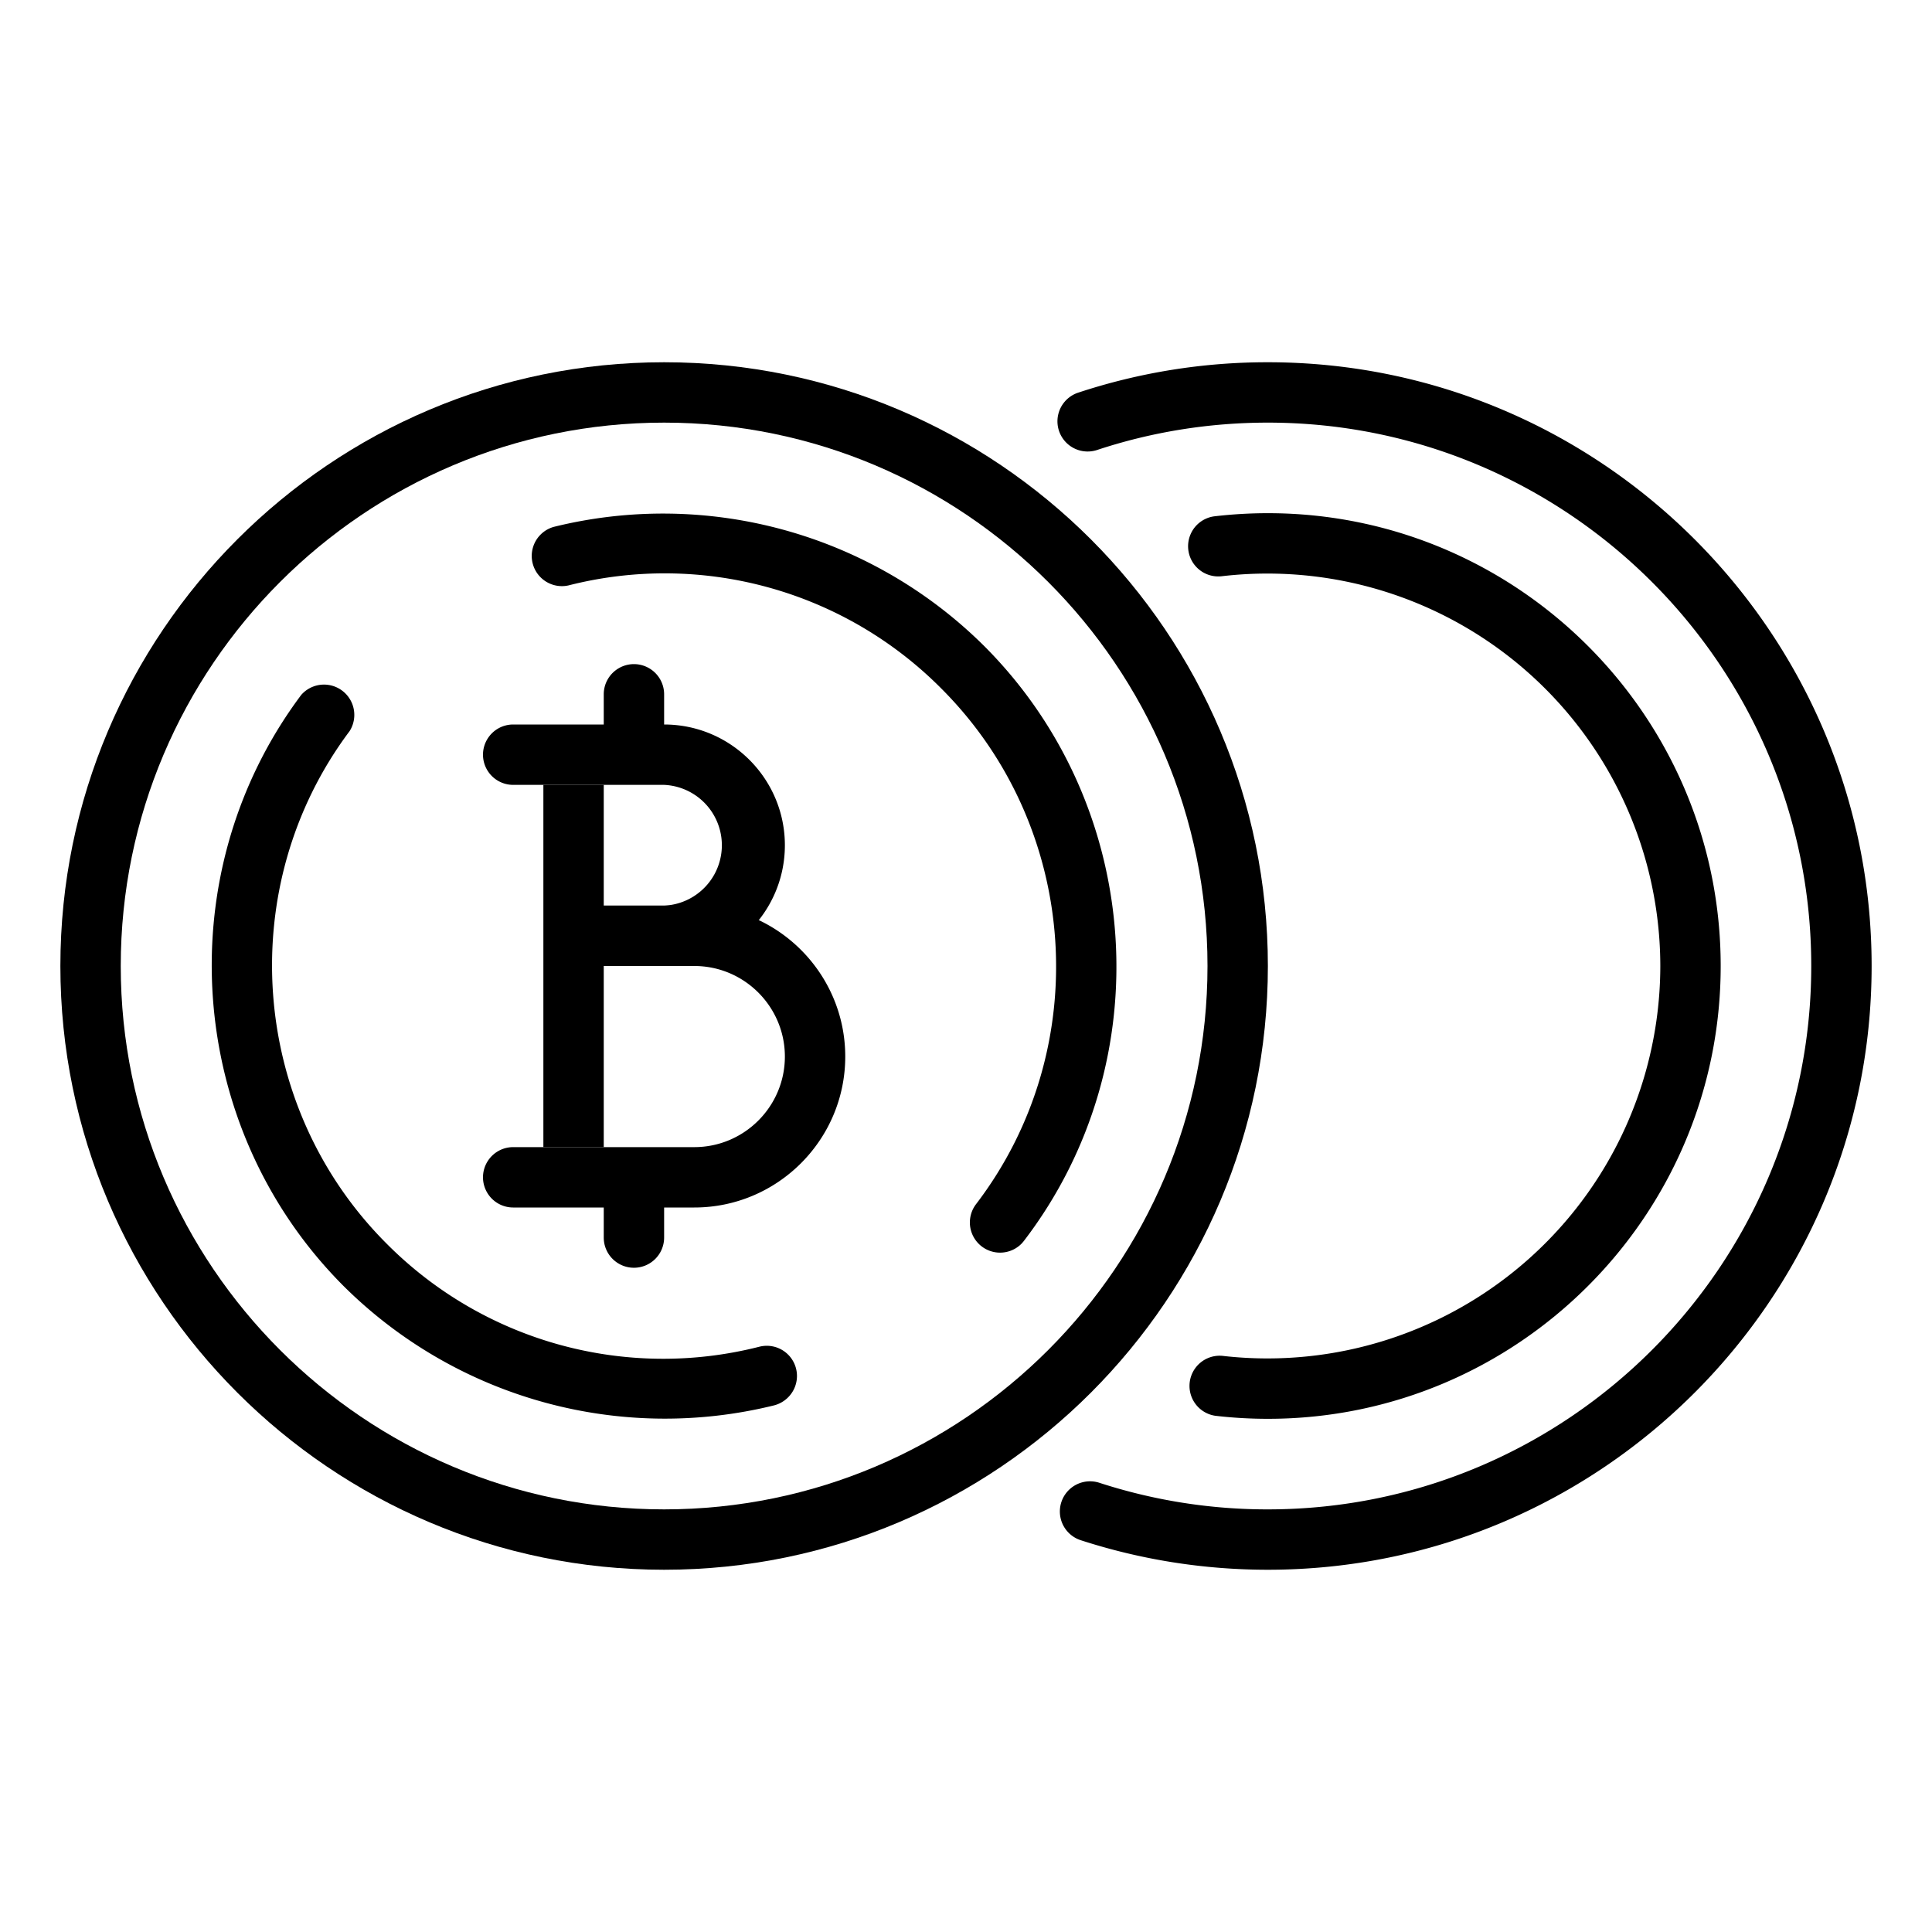 <svg xmlns="http://www.w3.org/2000/svg" xml:space="preserve" viewBox="0 0 32 32">
    <path   d="M21 23.5c-.294 0-.584-.017-.869-.05a.5.5 0 0 1 .115-.993A6.508 6.508 0 0 0 27.5 16a6.508 6.508 0 0 0-7.271-6.455.5.5 0 0 1-.117-.993c.292-.034.588-.052.888-.052 4.136 0 7.5 3.364 7.5 7.5s-3.364 7.5-7.5 7.5z" />
    <path   d="M21 26c-1.061 0-2.105-.166-3.105-.491a.5.5 0 0 1 .309-.951A8.99 8.99 0 0 0 21 25c4.962 0 9-4.037 9-9s-4.038-9-9-9c-.969 0-1.923.153-2.834.455a.5.5 0 0 1-.315-.949A9.986 9.986 0 0 1 21 6c5.514 0 10 4.486 10 10s-4.486 10-10 10z" />
    <path   d="M11 26C5.486 26 1 21.514 1 16S5.486 6 11 6s10 4.486 10 10-4.486 10-10 10zm0-19c-4.962 0-9 4.037-9 9s4.038 9 9 9 9-4.037 9-9-4.038-9-9-9z" />
    <path   d="M16.918 20.601a.5.5 0 0 1-.751-.657c1.966-2.574 1.72-6.244-.574-8.538a6.457 6.457 0 0 0-6.176-1.71.5.5 0 0 1-.242-.97 7.546 7.546 0 0 1 7.125 1.973c2.646 2.646 2.932 6.883.661 9.852a.669.669 0 0 1-.043.05zM13.051 23.147a.505.505 0 0 1-.232.131 7.547 7.547 0 0 1-7.125-1.974c-2.621-2.621-2.924-6.832-.704-9.795a.502.502 0 0 1 .801.6c-1.924 2.566-1.661 6.216.61 8.487a6.455 6.455 0 0 0 6.176 1.71.5.5 0 0 1 .474.841z" />
    <g>
        <path   d="M11.5 20h-3a.5.5 0 0 1 0-1h3c.827 0 1.5-.673 1.5-1.5s-.673-1.5-1.5-1.5h-2v-1h2c1.378 0 2.5 1.122 2.5 2.5S12.878 20 11.5 20z" />
        <path   d="M11 16H9.5v-1H11a1.001 1.001 0 0 0 0-2H8.5a.5.5 0 0 1 0-1H11c1.103 0 2 .897 2 2s-.897 2-2 2zM10.5 20.998a.5.5 0 0 1-.5-.5v-1h1v1a.5.5 0 0 1-.5.5z" />
        <path   d="M10 12.5v-1a.5.5 0 0 1 1 0v1h-1zM9 13h1v6H9z" />
    </g>
</svg>